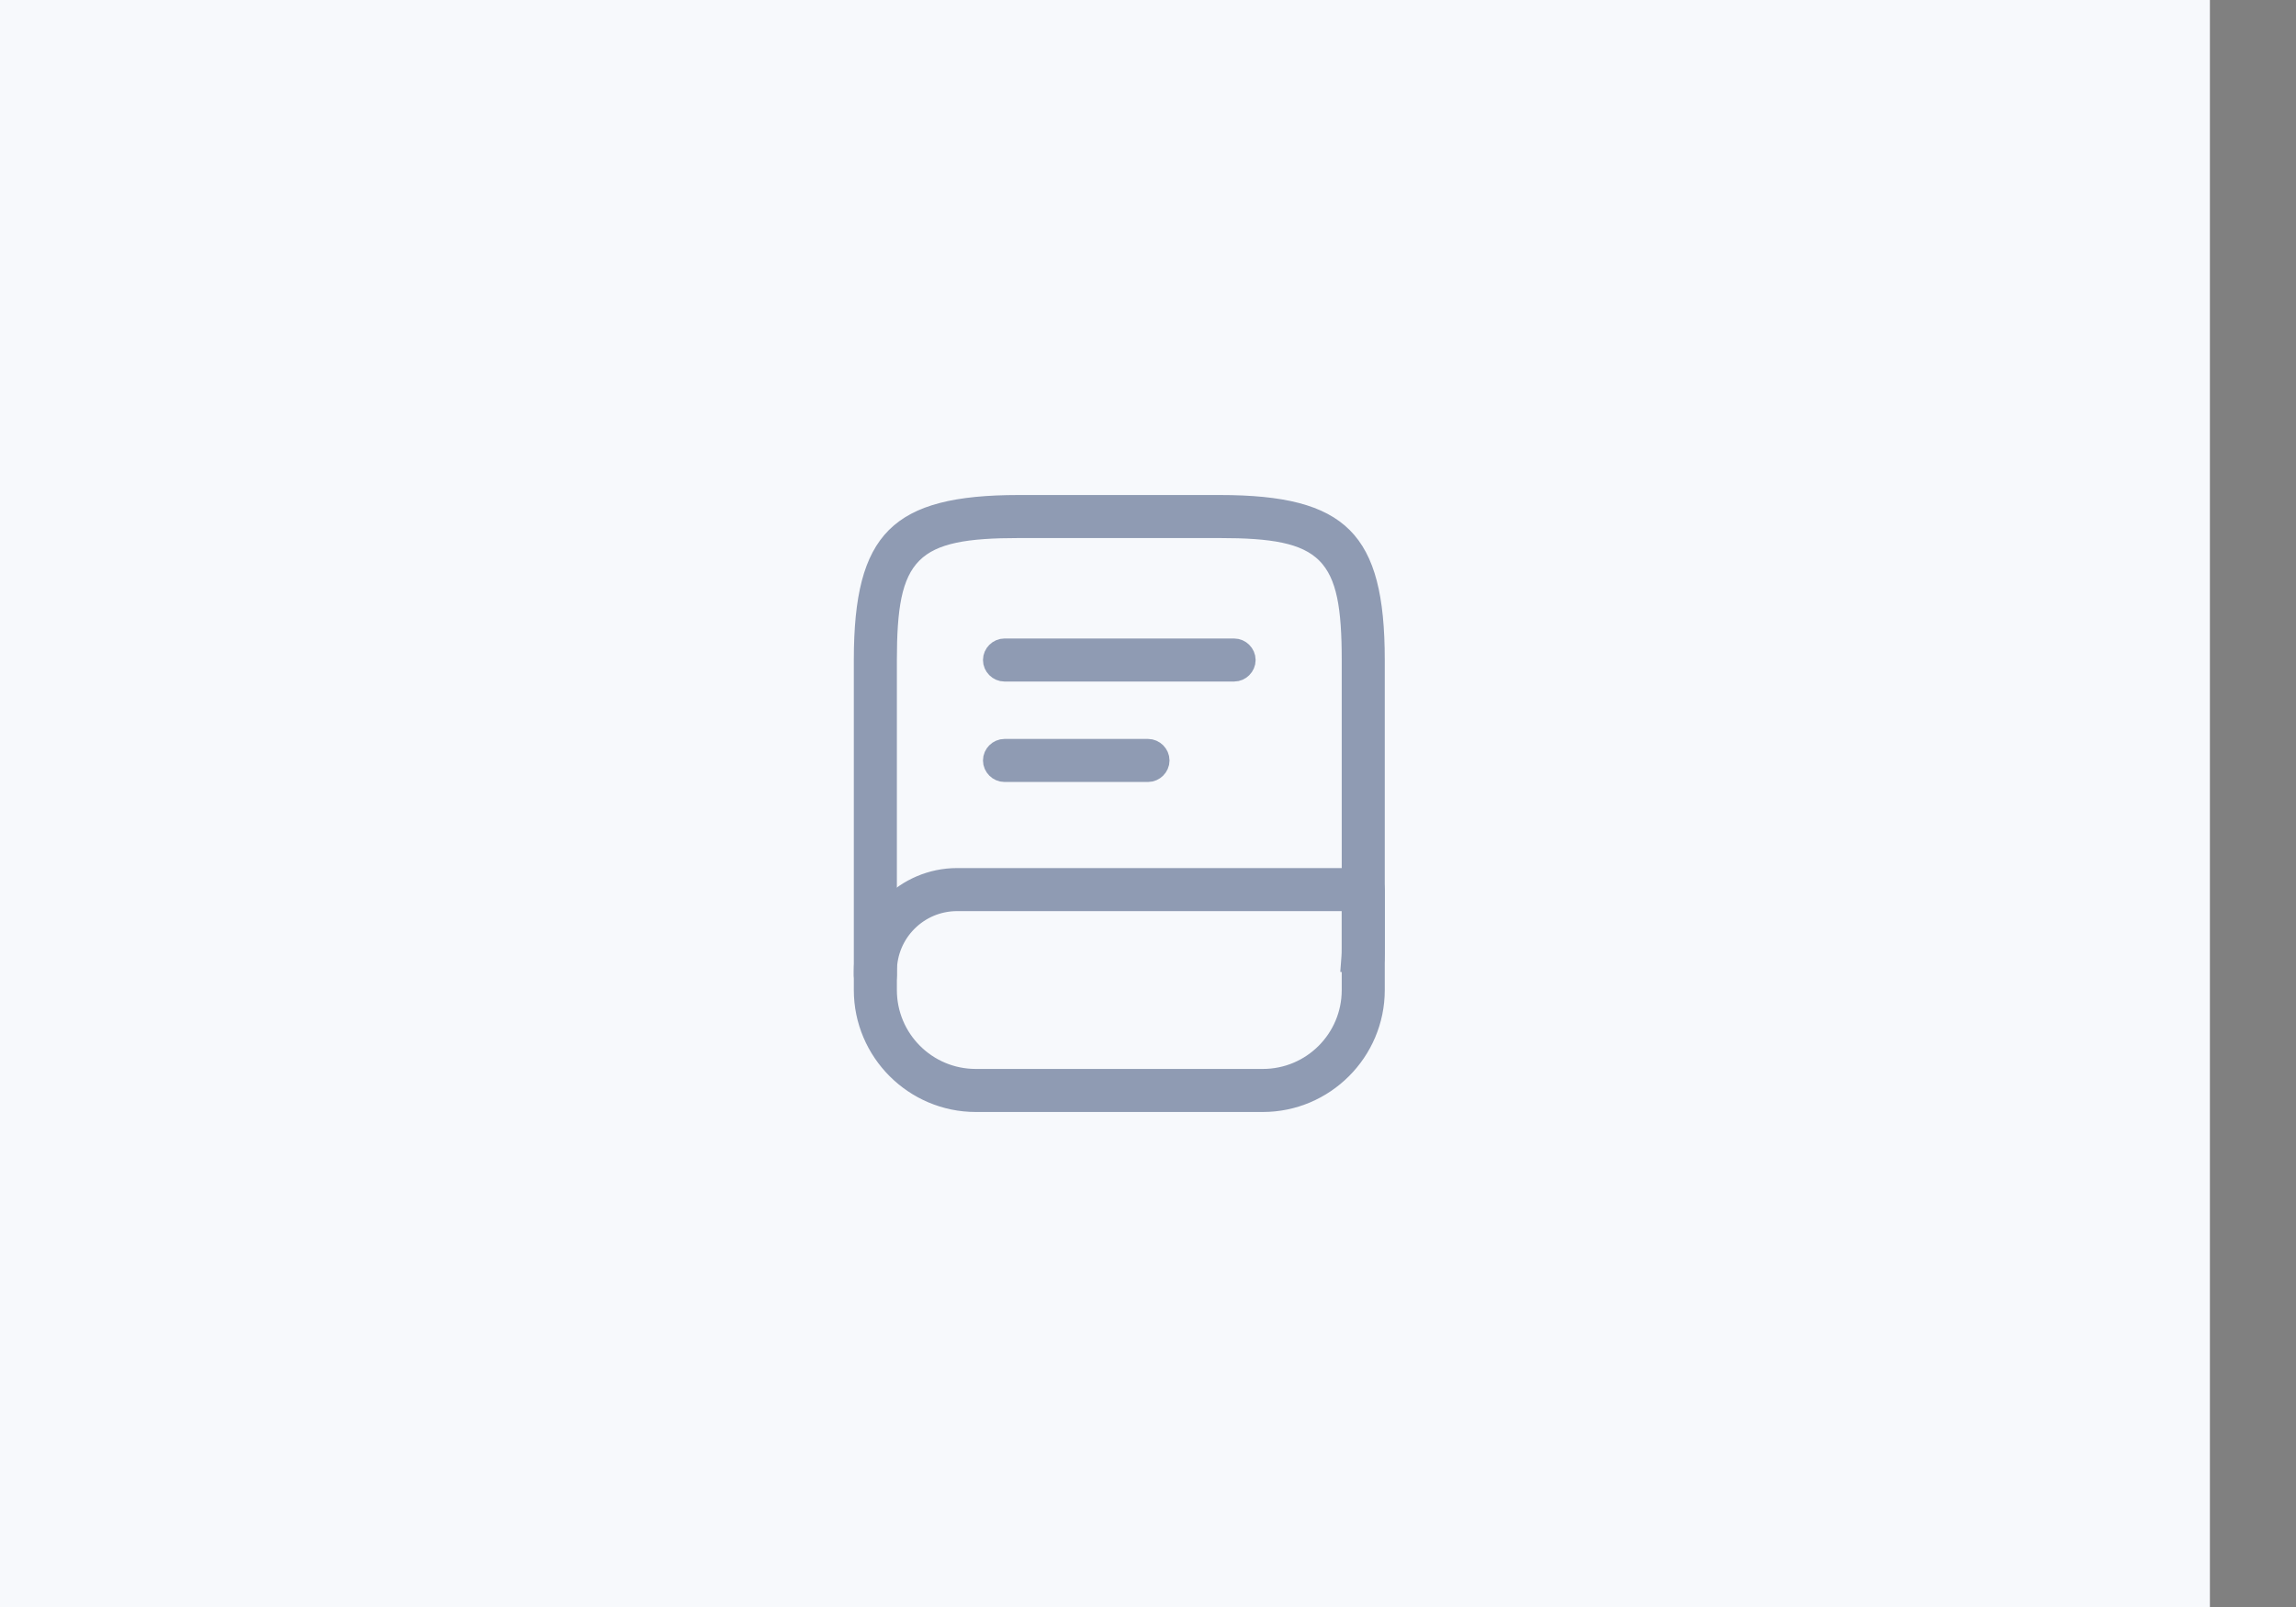 <svg width="80" height="56" viewBox="0 0 80 56" fill="none" xmlns="http://www.w3.org/2000/svg">
<rect x="0" y="0" width="80" height="56" fill="#808080" stroke="none"/>
<rect width="77" height="56" fill="#F7F9FC"/>
<path d="M47.477 33.671L47.477 33.671C47.334 33.661 47.229 33.533 47.239 33.407L46.74 33.37L47.238 33.411C47.25 33.271 47.25 33.123 47.25 33.008V33V23C47.25 22.099 47.208 21.345 47.079 20.727C46.948 20.104 46.72 19.582 46.321 19.183C45.923 18.784 45.402 18.555 44.778 18.423C44.159 18.292 43.404 18.25 42.5 18.25H35.5C34.596 18.25 33.841 18.292 33.222 18.423C32.598 18.555 32.077 18.784 31.679 19.183C31.28 19.582 31.052 20.104 30.921 20.727C30.792 21.345 30.75 22.099 30.75 23V34C30.75 34.134 30.634 34.25 30.5 34.25C30.366 34.25 30.25 34.134 30.25 34V23C30.25 20.812 30.591 19.559 31.325 18.825C32.059 18.091 33.312 17.75 35.5 17.75H42.5C44.688 17.75 45.941 18.091 46.675 18.825C47.409 19.559 47.75 20.812 47.75 23V33C47.75 33.161 47.75 33.295 47.741 33.435C47.73 33.574 47.596 33.68 47.477 33.671Z" fill="#292D32" stroke="#8F9BB3"/>
<path d="M47.25 31.75V31.25H46.75H33.35C31.914 31.25 30.75 32.414 30.75 33.85V34.5C30.75 36.296 32.204 37.75 34 37.75H44C45.796 37.75 47.25 36.296 47.25 34.5V31.75ZM44 38.25H34C31.936 38.25 30.25 36.564 30.25 34.5V33.85C30.25 32.137 31.645 30.75 33.35 30.75H47.5C47.634 30.75 47.75 30.866 47.75 31V34.5C47.75 36.564 46.064 38.25 44 38.25Z" fill="#292D32" stroke="#8F9BB3"/>
<path d="M43 23.25H35C34.866 23.25 34.75 23.134 34.75 23C34.75 22.866 34.866 22.75 35 22.75H43C43.134 22.75 43.25 22.866 43.25 23C43.25 23.134 43.134 23.25 43 23.25Z" fill="#292D32" stroke="#8F9BB3"/>
<path d="M40 26.75H35C34.866 26.75 34.75 26.634 34.75 26.5C34.75 26.366 34.866 26.25 35 26.25H40C40.134 26.25 40.25 26.366 40.25 26.5C40.25 26.634 40.134 26.75 40 26.75Z" fill="#292D32" stroke="#8F9BB3"/>
</svg>
